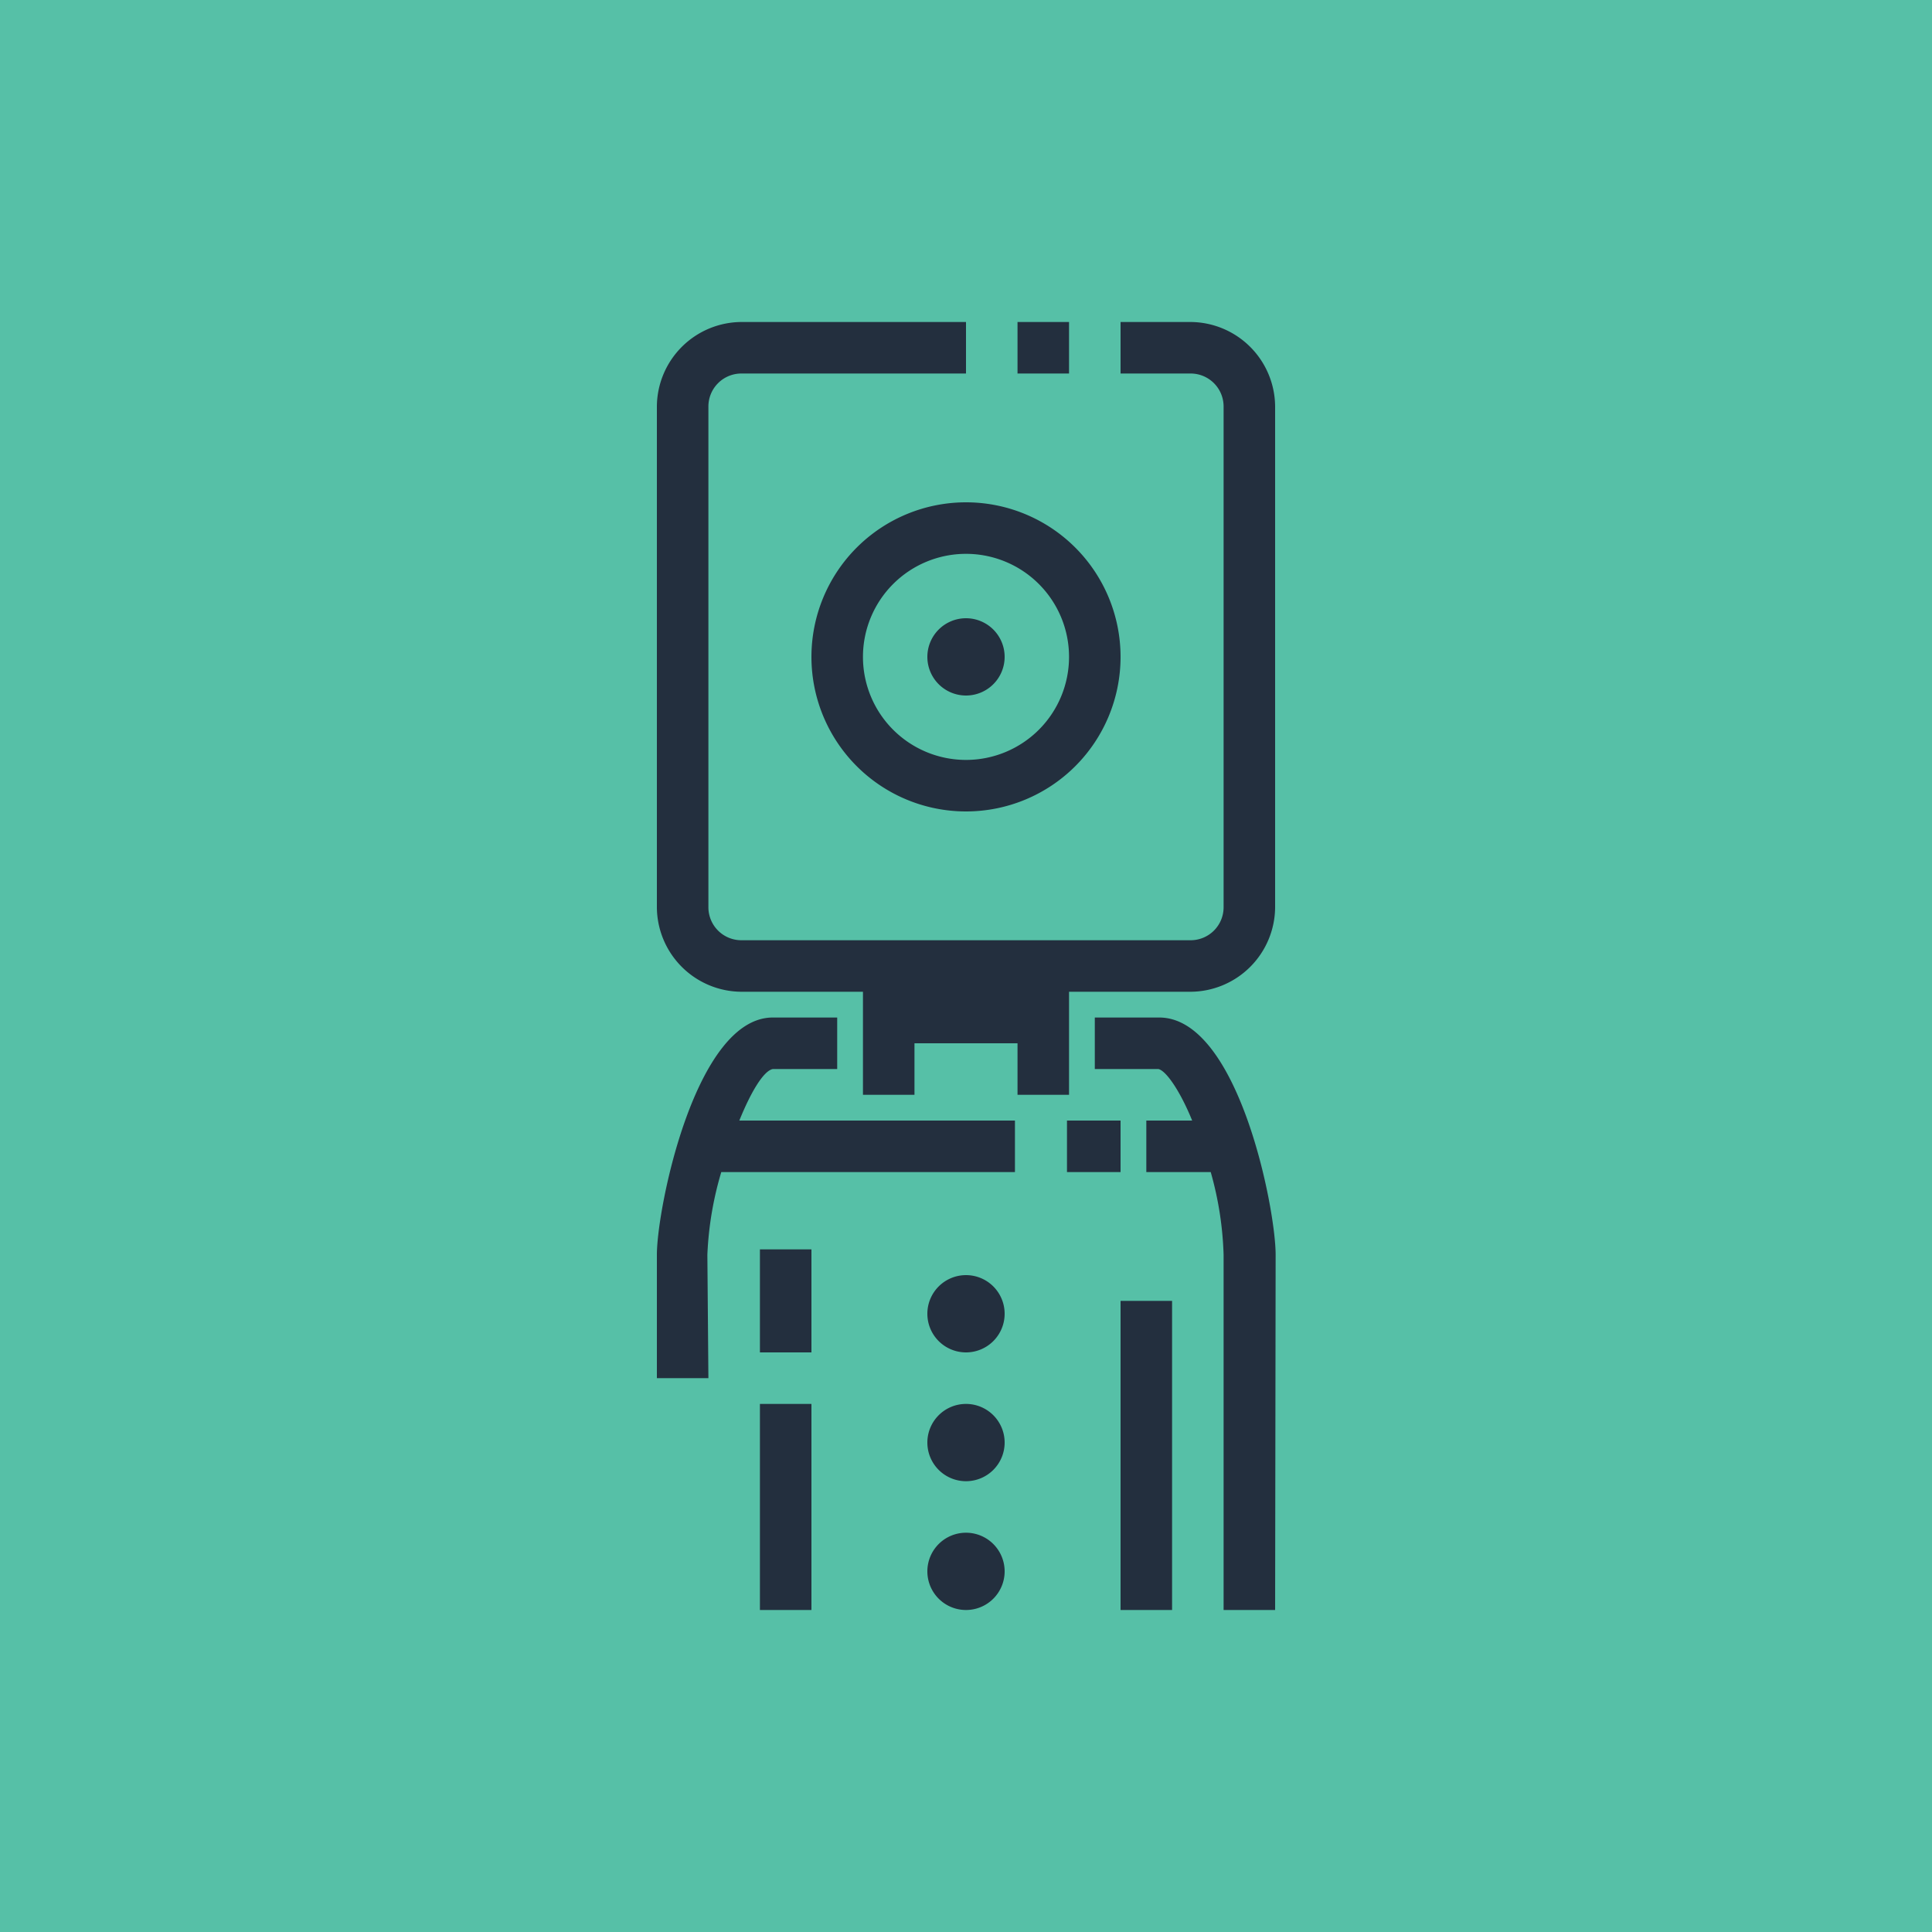 <svg id="Product_Icon" data-name="Product Icon" xmlns="http://www.w3.org/2000/svg" width="75" height="75" viewBox="0 0 75 75"><title>AWS-DeepLens_dark-bg</title><rect id="Turquoise_Dark_BG" data-name="Turquoise Dark BG" width="75" height="75" style="fill:#56c0a7"/><g id="Product_Icon-2" data-name="Product Icon"><path d="M49.5,62.5h-2V48.71A13.1,13.1,0,0,0,47,45.5H44.5v-2h1.78c-.45-1.11-1-1.93-1.31-2H42.5v-2H45c3.06,0,4.52,7.39,4.52,9.21Zm-4,0h-2v-12h2Zm-14,0h-2v-8h2Zm-4-9h-2V48.71C25.5,46.89,27,39.5,30,39.5H32.5v2H30c-.36.07-.85.89-1.3,2h10.7v2H28a13.1,13.1,0,0,0-.54,3.21Zm4-1h-2v-4h2Zm12-7H41.42v-2H43.5Zm-2-3h-2v-2h-4v2h-2v-4H28.79a3.3,3.3,0,0,1-3.29-3.29V15.79a3.3,3.3,0,0,1,3.29-3.29H37.5v2H28.79a1.28,1.28,0,0,0-1.29,1.29V35.21a1.28,1.28,0,0,0,1.29,1.29H46.21a1.28,1.28,0,0,0,1.29-1.29V15.79a1.28,1.28,0,0,0-1.29-1.29H43.5v-2h2.71a3.3,3.3,0,0,1,3.29,3.29V35.21a3.3,3.3,0,0,1-3.29,3.29H41.5Zm-4-11a6,6,0,1,1,6-6A6,6,0,0,1,37.5,31.5Zm0-10a4,4,0,1,0,4,4A4,4,0,0,0,37.5,21.5Zm4-7h-2v-2h2Zm-4,35A1.5,1.5,0,1,0,39,51,1.5,1.5,0,0,0,37.5,49.5Zm0,5A1.5,1.5,0,1,0,39,56,1.5,1.5,0,0,0,37.5,54.5Zm0,5A1.5,1.5,0,1,0,39,61,1.5,1.5,0,0,0,37.5,59.5Zm0-35.5A1.5,1.5,0,1,0,39,25.5,1.5,1.5,0,0,0,37.5,24Z" style="fill:#232f3e"/></g></svg>